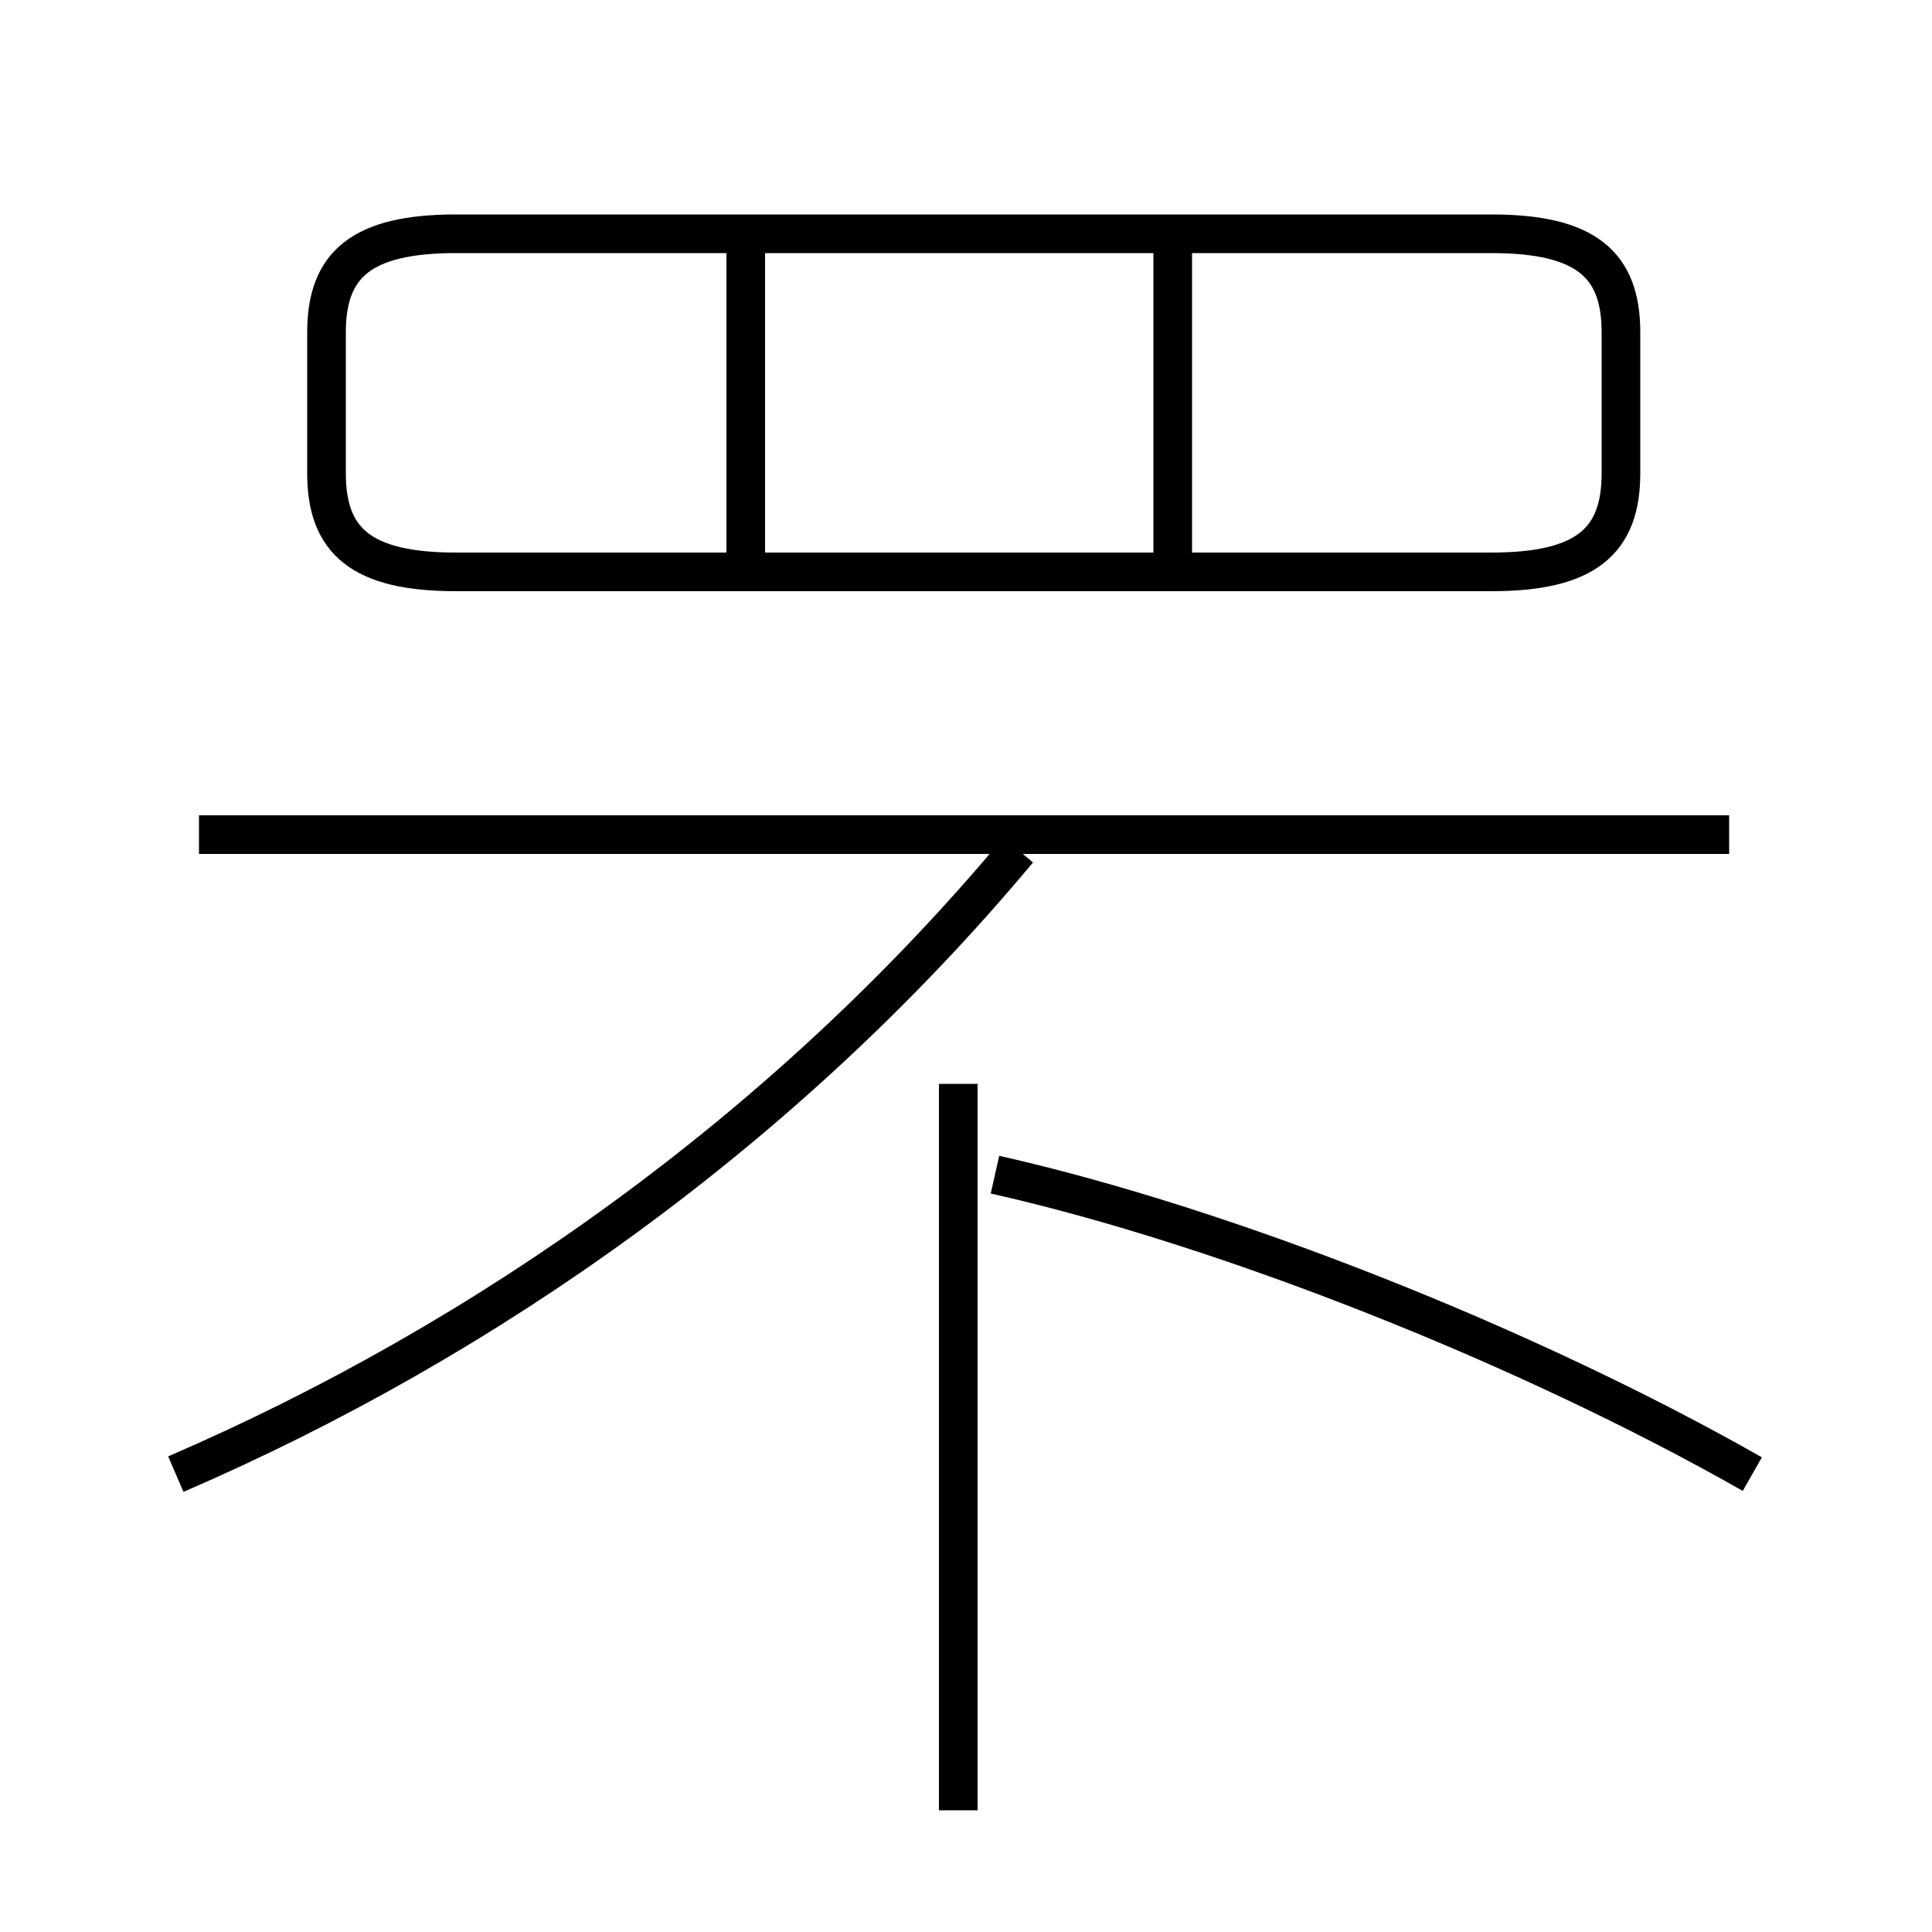 <?xml version='1.0' encoding='utf8'?>
<svg viewBox="0.0 -6.0 50.0 50.0" version="1.1" xmlns="http://www.w3.org/2000/svg">
<rect x="0.0" y="-6.0" width="50.0" height="50.0" fill="#808080" stroke="none"/>
<rect x="-1000" y="-1000" width="2000" height="2000" stroke="white" fill="white"/>
<g style="fill:white;stroke:#000000;  stroke-width:1">
<path d="M 4.55 -5.85 C 12.55 -9.3 20.3 -14.75 26.35 -22.0 M 24.8 2.85 L 24.8 -15.95 M 45.35 -5.85 C 39.55 -9.15 31.75 -12.25 25.75 -13.6 M 44.75 -22.4 L 5.15 -22.4 M 19.3 -28.95 L 19.3 -37.65 M 11.8 -29.2 L 38.6 -29.2 C 41.05 -29.2 41.95 -30.0 41.95 -31.75 L 41.95 -35.4 C 41.95 -37.15 41.05 -37.95 38.6 -37.95 L 11.8 -37.95 C 9.35 -37.95 8.45 -37.15 8.45 -35.4 L 8.45 -31.75 C 8.45 -30.0 9.35 -29.2 11.8 -29.2 Z M 30.35 -28.95 L 30.35 -37.65" transform="translate(0.0 38.0)" />
</g>
</svg>
